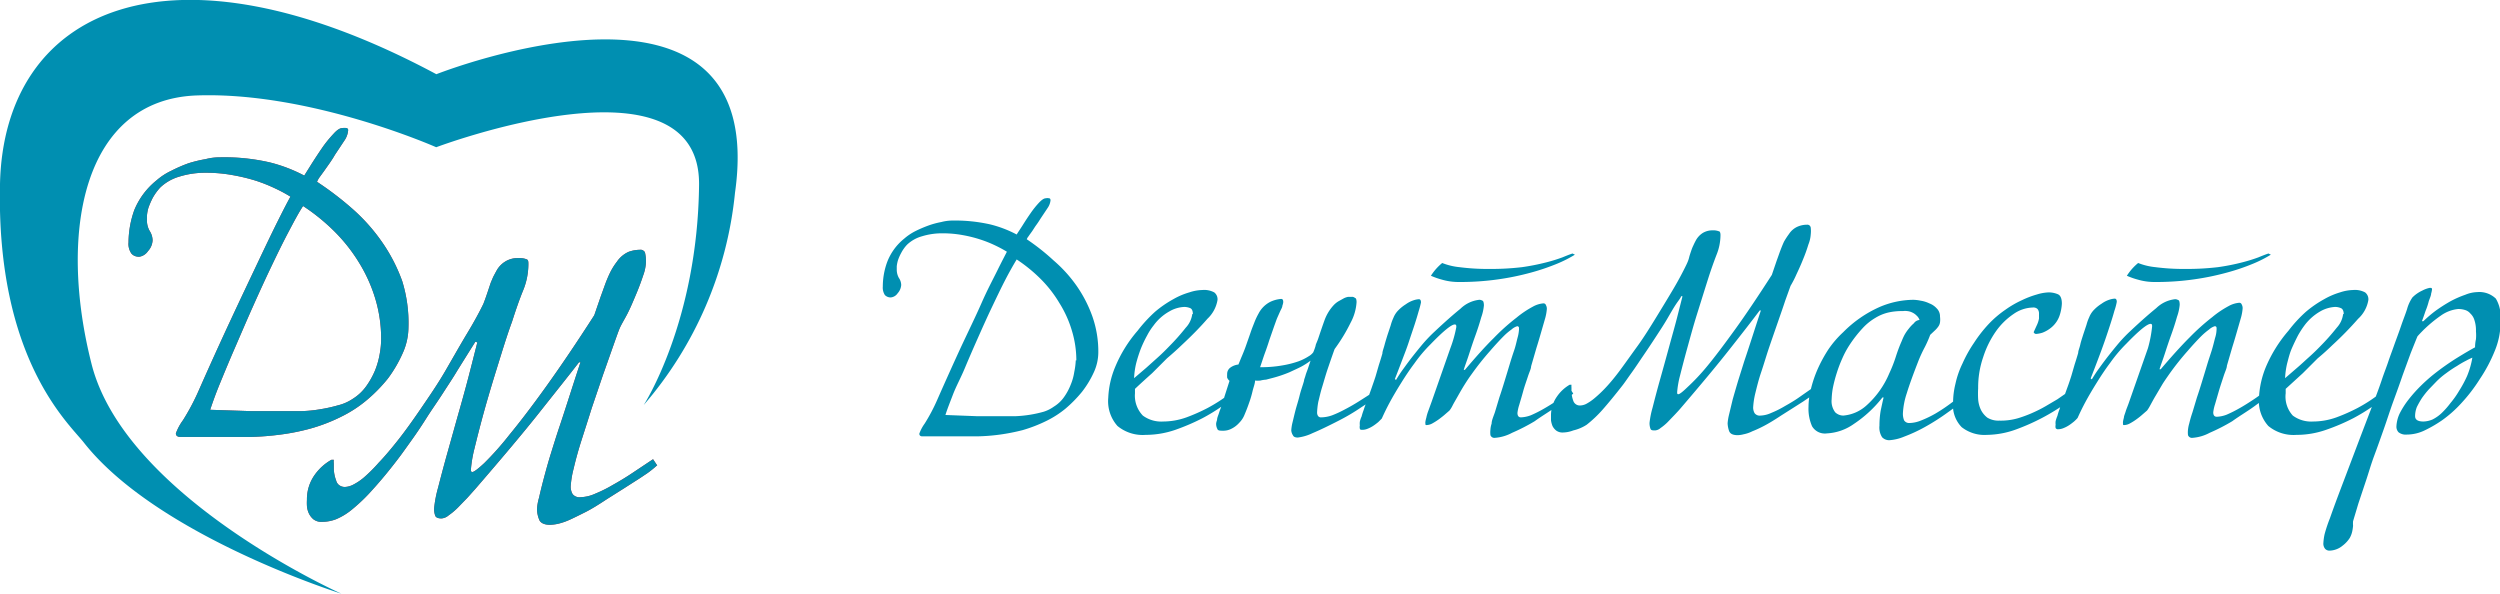 <svg id="Layer_1" data-name="Layer 1" xmlns="http://www.w3.org/2000/svg" xmlns:xlink="http://www.w3.org/1999/xlink" viewBox="0 0 168.44 40"><defs><style>.cls-1{fill:none;}.cls-2{clip-path:url(#clip-path);}.cls-3{fill:#008fb1;}.cls-4{fill:#d33737;}</style><clipPath id="clip-path" transform="translate(0 0)"><rect class="cls-1" width="49.7" height="40"/></clipPath></defs><g class="cls-2"><path class="cls-3" d="M23,40S10.61,36.12,5.65,29.82C4.64,28.53-.26,24.19,0,12.4S11.42-4.63,29.4,5c0,0,22.53-8.91,20.12,8a25.75,25.75,0,0,1-6.15,14.29S47,21.71,47.1,12.46,29.39,9.92,29.39,9.92,20.93,6.17,13.28,6.43s-9.39,9.12-7.11,18.1S23,40,23,40Z" transform="translate(0 0)"/><path class="cls-4" d="M25.59,23.81a5.48,5.48,0,0,1-.31,1.12A5.38,5.38,0,0,1,24.69,26a3.18,3.18,0,0,1-.92.87,3.1,3.1,0,0,1-1,.44,9.82,9.82,0,0,1-1.17.26,9,9,0,0,1-1.26.13l-1.26,0c-.63,0-1.35,0-2.18,0l-2.74-.09c.15-.45.36-1.05.66-1.78s.63-1.53,1-2.38.76-1.77,1.18-2.71.83-1.84,1.24-2.7.8-1.66,1.18-2.38.7-1.33,1-1.78a13.51,13.51,0,0,1,2.12,1.72,11.27,11.27,0,0,1,1.66,2.11,10.21,10.21,0,0,1,1.09,2.43,9.33,9.33,0,0,1,.39,2.67,5.66,5.66,0,0,1-.09,1Zm1.51-4.87a11.28,11.28,0,0,0-1.4-2.69,12.35,12.35,0,0,0-2-2.22,21.21,21.21,0,0,0-2.34-1.78,1.51,1.51,0,0,1,.15-.28l.32-.44.38-.54c.13-.19.25-.37.35-.55l.63-.95a1.41,1.41,0,0,0,.26-.66.27.27,0,0,0,0-.12.18.18,0,0,0-.09-.08,1,1,0,0,0-.3,0c-.16,0-.36.13-.6.4a8.16,8.16,0,0,0-.74.91c-.24.35-.47.7-.7,1.06l-.52.83a10.28,10.28,0,0,0-2.33-.89,13.61,13.61,0,0,0-3.37-.34,3.73,3.73,0,0,0-.94.12A8.74,8.74,0,0,0,12.7,11a9.75,9.75,0,0,0-1.15.5,4.28,4.28,0,0,0-1,.65,5,5,0,0,0-1.5,2,6.51,6.51,0,0,0-.39,2.18,1.12,1.12,0,0,0,.2.76.63.63,0,0,0,.23.16.87.87,0,0,0,.28.05.86.86,0,0,0,.6-.38,1.15,1.15,0,0,0,.31-.72,1.19,1.19,0,0,0-.19-.63,1.41,1.41,0,0,1-.19-.7c0-.05,0-.15,0-.31A2.56,2.56,0,0,1,10,14a5.3,5.3,0,0,1,.28-.65,3.66,3.66,0,0,1,.52-.72,3.15,3.15,0,0,1,1.28-.73,5.87,5.87,0,0,1,1.81-.26,9.77,9.77,0,0,1,1.79.16,12.37,12.37,0,0,1,1.57.38,10.69,10.69,0,0,1,1.32.53,9.94,9.94,0,0,1,1,.54c-.18.32-.46.86-.85,1.64s-.84,1.72-1.38,2.86-1.15,2.42-1.82,3.86-1.38,3-2.13,4.7a15.16,15.16,0,0,1-1.06,2,3.54,3.54,0,0,0-.48.89c0,.14.09.22.26.24l.55,0h2.12c.73,0,1.44,0,2.12,0a19.43,19.43,0,0,0,2-.16,14.75,14.75,0,0,0,2-.4,11.61,11.61,0,0,0,2.08-.8,8.44,8.44,0,0,0,1.68-1.08,10.35,10.35,0,0,0,1.47-1.49,8.78,8.78,0,0,0,1-1.71,4.29,4.29,0,0,0,.39-1.73A9.55,9.55,0,0,0,27.1,18.94Z" transform="translate(0 0)"/><path class="cls-3" d="M25.59,23.81a5.48,5.48,0,0,1-.31,1.12A5.38,5.38,0,0,1,24.69,26a3.18,3.18,0,0,1-.92.87,3.1,3.1,0,0,1-1,.44,9.82,9.82,0,0,1-1.17.26,9,9,0,0,1-1.26.13l-1.26,0c-.63,0-1.35,0-2.18,0l-2.74-.09c.15-.45.36-1.05.66-1.78s.63-1.53,1-2.38.76-1.77,1.18-2.71.83-1.84,1.24-2.7.8-1.66,1.18-2.38.7-1.33,1-1.78a13.51,13.51,0,0,1,2.12,1.72,11.27,11.27,0,0,1,1.66,2.11,10.21,10.21,0,0,1,1.09,2.43,9.33,9.33,0,0,1,.39,2.67,5.66,5.66,0,0,1-.09,1Zm1.51-4.87a11.28,11.28,0,0,0-1.4-2.69,12.35,12.35,0,0,0-2-2.22,21.21,21.21,0,0,0-2.34-1.78,1.51,1.51,0,0,1,.15-.28l.32-.44.38-.54c.13-.19.25-.37.35-.55l.63-.95a1.41,1.41,0,0,0,.26-.66.27.27,0,0,0,0-.12.18.18,0,0,0-.09-.08,1,1,0,0,0-.3,0c-.16,0-.36.13-.6.4a8.16,8.16,0,0,0-.74.91c-.24.35-.47.7-.7,1.06l-.52.83a10.28,10.28,0,0,0-2.33-.89,13.61,13.61,0,0,0-3.37-.34,3.73,3.73,0,0,0-.94.12A8.74,8.74,0,0,0,12.7,11a9.75,9.75,0,0,0-1.15.5,4.28,4.28,0,0,0-1,.65,5,5,0,0,0-1.5,2,6.51,6.51,0,0,0-.39,2.18,1.12,1.12,0,0,0,.2.76.63.63,0,0,0,.23.16.87.87,0,0,0,.28.05.86.86,0,0,0,.6-.38,1.15,1.15,0,0,0,.31-.72,1.19,1.19,0,0,0-.19-.63,1.41,1.41,0,0,1-.19-.7c0-.05,0-.15,0-.31A2.56,2.56,0,0,1,10,14a5.3,5.3,0,0,1,.28-.65,3.66,3.66,0,0,1,.52-.72,3.15,3.15,0,0,1,1.28-.73,5.87,5.87,0,0,1,1.81-.26,9.77,9.77,0,0,1,1.79.16,12.37,12.37,0,0,1,1.57.38,10.69,10.69,0,0,1,1.32.53,9.94,9.94,0,0,1,1,.54c-.18.32-.46.86-.85,1.64s-.84,1.72-1.38,2.86-1.15,2.42-1.82,3.86-1.38,3-2.13,4.7a15.16,15.16,0,0,1-1.06,2,3.54,3.54,0,0,0-.48.89c0,.14.09.22.26.24l.55,0h2.12c.73,0,1.44,0,2.12,0a19.43,19.43,0,0,0,2-.16,14.75,14.75,0,0,0,2-.4,11.61,11.61,0,0,0,2.08-.8,8.44,8.44,0,0,0,1.68-1.08,10.35,10.35,0,0,0,1.47-1.49,8.78,8.78,0,0,0,1-1.71,4.29,4.29,0,0,0,.39-1.73A9.55,9.55,0,0,0,27.1,18.94Z" transform="translate(0 0)"/><path class="cls-4" d="M44.28,31.36,44,30.94l-1.35.9c-.46.31-.91.58-1.34.82a9,9,0,0,1-1.2.6,2.61,2.61,0,0,1-1,.24.59.59,0,0,1-.53-.21,1,1,0,0,1-.13-.5,6.34,6.34,0,0,1,.2-1.22c.13-.56.3-1.19.52-1.88s.46-1.43.7-2.2l.75-2.21.67-1.9c.2-.56.35-1,.46-1.26s.33-.61.53-1,.39-.85.58-1.3.34-.86.47-1.25a3,3,0,0,0,.19-.87,2.56,2.56,0,0,0-.05-.62.25.25,0,0,0-.12-.19.29.29,0,0,0-.22-.06,2.29,2.29,0,0,0-.78.14,1.89,1.89,0,0,0-.79.67,4.34,4.34,0,0,0-.43.68c-.12.24-.23.5-.33.76l-.34.94-.42,1.22c-1.2,1.87-2.28,3.46-3.24,4.8s-1.79,2.42-2.49,3.27a20.07,20.07,0,0,1-1.68,1.89c-.43.4-.7.6-.8.6s-.1-.06-.1-.19a8.37,8.37,0,0,1,.24-1.4c.17-.7.38-1.53.64-2.47s.56-1.94.89-3,.64-2.09,1-3.07c.25-.78.49-1.48.74-2.09a4.66,4.66,0,0,0,.36-1.77c0-.19,0-.31-.15-.35a1.36,1.36,0,0,0-.53-.07,1.57,1.57,0,0,0-.89.24,1.64,1.64,0,0,0-.57.6q-.16.29-.24.45l-.16.38-.18.54c-.07.21-.17.51-.31.87-.26.54-.63,1.22-1.1,2S30.51,24.12,30,25s-1.09,1.72-1.65,2.54-1.05,1.5-1.49,2.06-.95,1.17-1.34,1.57a10.16,10.16,0,0,1-1,1,3.77,3.77,0,0,1-.75.5,1.34,1.34,0,0,1-.52.14.63.63,0,0,1-.38-.11.55.55,0,0,1-.22-.32,2.4,2.4,0,0,1-.16-.83v-.32a1,1,0,0,1,0-.25l-.16,0A3.44,3.44,0,0,0,21.2,32a2.83,2.83,0,0,0-.52,1.67,4.06,4.06,0,0,0,0,.42,1.48,1.48,0,0,0,.13.5,1.2,1.2,0,0,0,.31.4.88.88,0,0,0,.6.17,2.65,2.65,0,0,0,.93-.18,4.3,4.3,0,0,0,1.1-.68,11.81,11.81,0,0,0,1.39-1.35c.51-.56,1.11-1.28,1.79-2.18.21-.28.47-.65.8-1.11s.66-.95,1-1.49.72-1.07,1.08-1.63.71-1.08,1-1.57l.78-1.25.44-.7.13.05-.42,1.65c-.21.83-.46,1.76-.75,2.78s-.56,2-.82,2.92-.48,1.76-.66,2.46a7.93,7.93,0,0,0-.26,1.37,1.27,1.27,0,0,0,.08.51c.05.11.19.17.42.17a.84.84,0,0,0,.48-.21,4.38,4.38,0,0,0,.62-.52l.63-.65.52-.58c1.79-2.07,3.25-3.8,4.35-5.19s2-2.51,2.66-3.37l.1,0c-.54,1.62-1,3.11-1.46,4.47-.19.57-.37,1.15-.55,1.73s-.33,1.13-.46,1.62-.24.93-.32,1.3a3.45,3.45,0,0,0-.14.78,2,2,0,0,0,.14.68c.08.24.34.37.75.37a3.07,3.07,0,0,0,.53-.07,4.26,4.26,0,0,0,.76-.26c.29-.13.65-.31,1.07-.52s.9-.51,1.46-.88L42,32.93l.86-.55c.26-.16.5-.33.73-.48a6.73,6.73,0,0,0,.65-.52" transform="translate(0 0)"/><path class="cls-3" d="M44.28,31.36,44,30.94l-1.35.9c-.46.31-.91.58-1.34.82a9,9,0,0,1-1.2.6,2.61,2.61,0,0,1-1,.24.59.59,0,0,1-.53-.21,1,1,0,0,1-.13-.5,6.34,6.34,0,0,1,.2-1.22c.13-.56.3-1.19.52-1.88s.46-1.43.7-2.2l.75-2.21.67-1.9c.2-.56.35-1,.46-1.26s.33-.61.53-1,.39-.85.58-1.3.34-.86.47-1.25a3,3,0,0,0,.19-.87,2.56,2.56,0,0,0-.05-.62.25.25,0,0,0-.12-.19.29.29,0,0,0-.22-.06,2.29,2.29,0,0,0-.78.14,1.89,1.89,0,0,0-.79.67,4.34,4.34,0,0,0-.43.68c-.12.24-.23.5-.33.76l-.34.94-.42,1.22c-1.2,1.87-2.28,3.46-3.24,4.8s-1.79,2.42-2.49,3.27a20.07,20.07,0,0,1-1.68,1.89c-.43.4-.7.6-.8.6s-.1-.06-.1-.19a8.37,8.37,0,0,1,.24-1.4c.17-.7.38-1.53.64-2.47s.56-1.94.89-3,.64-2.09,1-3.07c.25-.78.49-1.48.74-2.09a4.66,4.66,0,0,0,.36-1.77c0-.19,0-.31-.15-.35a1.36,1.36,0,0,0-.53-.07,1.57,1.57,0,0,0-.89.24,1.64,1.64,0,0,0-.57.6q-.16.29-.24.45l-.16.38-.18.54c-.07.21-.17.51-.31.87-.26.54-.63,1.22-1.1,2S30.51,24.12,30,25s-1.09,1.72-1.65,2.54-1.05,1.5-1.49,2.06-.95,1.17-1.34,1.57a10.16,10.16,0,0,1-1,1,3.77,3.77,0,0,1-.75.5,1.34,1.34,0,0,1-.52.14.63.63,0,0,1-.38-.11.55.55,0,0,1-.22-.32,2.4,2.4,0,0,1-.16-.83v-.32a1,1,0,0,1,0-.25l-.16,0A3.44,3.44,0,0,0,21.2,32a2.83,2.83,0,0,0-.52,1.67,4.06,4.06,0,0,0,0,.42,1.48,1.48,0,0,0,.13.5,1.2,1.2,0,0,0,.31.4.88.88,0,0,0,.6.17,2.65,2.65,0,0,0,.93-.18,4.3,4.3,0,0,0,1.1-.68,11.81,11.81,0,0,0,1.39-1.35c.51-.56,1.11-1.28,1.79-2.18.21-.28.47-.65.8-1.11s.66-.95,1-1.49.72-1.07,1.08-1.63.71-1.08,1-1.57l.78-1.25.44-.7.13.05-.42,1.65c-.21.83-.46,1.76-.75,2.78s-.56,2-.82,2.92-.48,1.76-.66,2.46a7.93,7.93,0,0,0-.26,1.37,1.27,1.27,0,0,0,.08.51c.05.11.19.17.42.17a.84.84,0,0,0,.48-.21,4.38,4.38,0,0,0,.62-.52l.63-.65.52-.58c1.79-2.07,3.25-3.8,4.35-5.19s2-2.51,2.66-3.37l.1,0c-.54,1.62-1,3.11-1.46,4.47-.19.57-.37,1.15-.55,1.73s-.33,1.13-.46,1.62-.24.93-.32,1.3a3.45,3.45,0,0,0-.14.78,2,2,0,0,0,.14.68c.08.24.34.37.75.37a3.07,3.07,0,0,0,.53-.07,4.26,4.26,0,0,0,.76-.26c.29-.13.65-.31,1.07-.52s.9-.51,1.46-.88L42,32.93l.86-.55c.26-.16.5-.33.73-.48a6.73,6.73,0,0,0,.65-.52" transform="translate(0 0)"/></g><path class="cls-3" d="M74,23.76a3.24,3.24,0,0,1-.3,1.32,6.55,6.55,0,0,1-.8,1.32,8.61,8.61,0,0,1-1.12,1.14,6.59,6.59,0,0,1-1.28.82,9.72,9.72,0,0,1-1.6.62,13.6,13.6,0,0,1-1.52.3,13.14,13.14,0,0,1-1.54.12l-1.62,0H63l-.26,0h-.18l-.42,0c-.13,0-.2-.07-.2-.18a2.71,2.71,0,0,1,.36-.68A12,12,0,0,0,63.12,27q.85-1.93,1.62-3.6c.52-1.11,1-2.09,1.4-3s.77-1.59,1.06-2.18.51-1,.64-1.26a8.72,8.72,0,0,0-.78-.42,8,8,0,0,0-1-.4,8.76,8.76,0,0,0-1.2-.3,7.4,7.4,0,0,0-1.36-.12,4.55,4.55,0,0,0-1.38.2,2.39,2.39,0,0,0-1,.56,2.43,2.43,0,0,0-.4.56,3.05,3.05,0,0,0-.22.5,2.35,2.35,0,0,0-.08.4v.24a1.14,1.14,0,0,0,.14.54.88.88,0,0,1,.16.48.93.93,0,0,1-.24.56.63.63,0,0,1-.46.28.54.54,0,0,1-.4-.16.93.93,0,0,1-.14-.58,4.81,4.81,0,0,1,.3-1.66,3.73,3.73,0,0,1,1.14-1.56,3.69,3.69,0,0,1,.74-.5,8.35,8.35,0,0,1,.88-.38,5.55,5.55,0,0,1,.88-.24,3,3,0,0,1,.72-.1,10.74,10.74,0,0,1,2.58.26,7.76,7.76,0,0,1,1.78.68c.09-.15.23-.35.4-.62s.35-.55.54-.82a6.12,6.12,0,0,1,.56-.7c.19-.2.34-.3.46-.3a.46.46,0,0,1,.22,0c.07,0,.1.06.1.14a1.11,1.11,0,0,1-.2.52l-.48.72c-.08.13-.17.27-.28.42s-.19.29-.28.42-.17.23-.24.34a.67.67,0,0,0-.12.2A15,15,0,0,1,71,17.56a9.18,9.18,0,0,1,1.54,1.7,8.72,8.72,0,0,1,1.06,2.06A7.14,7.14,0,0,1,74,23.76Zm-1.48.52a6.9,6.9,0,0,0-.3-2,7.46,7.46,0,0,0-.84-1.86,8.2,8.2,0,0,0-1.26-1.62,10.37,10.37,0,0,0-1.62-1.32c-.21.35-.47.8-.76,1.36s-.58,1.17-.9,1.84-.62,1.34-.94,2.06-.62,1.41-.9,2.08S64.43,26,64.2,26.6s-.39,1-.5,1.36l2.08.08,1.68,0,1,0a8.22,8.22,0,0,0,1.86-.3A2.4,2.4,0,0,0,71,27.4a2.32,2.32,0,0,0,.7-.66,3.85,3.85,0,0,0,.44-.82,3.58,3.58,0,0,0,.24-.86A4.69,4.69,0,0,0,72.48,24.28Zm10.41,2.64a4.62,4.62,0,0,1-.58.44,12.56,12.56,0,0,1-1.34.82,14.21,14.21,0,0,1-1.82.78,6.14,6.14,0,0,1-2,.34,2.67,2.67,0,0,1-1.9-.6,2.51,2.51,0,0,1-.62-1.9,6,6,0,0,1,.46-2.06,8.94,8.94,0,0,1,1.52-2.46A9.58,9.58,0,0,1,77.83,21a7.44,7.44,0,0,1,1.22-.84,4.85,4.85,0,0,1,1.08-.46,2.94,2.94,0,0,1,.88-.16,1.43,1.43,0,0,1,.8.16.58.58,0,0,1,.22.52,2.24,2.24,0,0,1-.68,1.26c-.44.51-1,1.09-1.72,1.76-.28.27-.61.57-1,.9l-1,1c-.39.35-.78.7-1.16,1.06v.3A1.93,1.93,0,0,0,77,28a2.08,2.08,0,0,0,1.36.4,4.71,4.71,0,0,0,1.58-.28,12.16,12.16,0,0,0,1.44-.64,11,11,0,0,0,1.46-.94Zm-2.56-5.76c0-.21-.06-.35-.18-.4a1.06,1.06,0,0,0-.4-.08,2.17,2.17,0,0,0-1,.3,3.29,3.29,0,0,0-1.06.94,4.21,4.21,0,0,0-.44.68,8,8,0,0,0-.42.88,9.39,9.39,0,0,0-.32,1,5.3,5.3,0,0,0-.14,1l.82-.7.78-.7c.28-.25.54-.51.8-.78a14.63,14.63,0,0,0,1.08-1.22A1.65,1.65,0,0,0,80.33,21.16Zm12.35,5.56a10.47,10.47,0,0,1-1,.72,13.79,13.79,0,0,1-1.48.88c-.72.37-1.32.66-1.8.86a3.19,3.19,0,0,1-1,.3c-.17,0-.28-.05-.32-.14A.73.73,0,0,1,87,29a3,3,0,0,1,.08-.52c.06-.24.12-.51.2-.82s.19-.63.28-1,.21-.68.3-1c0-.09.06-.21.1-.36s.11-.31.16-.46l.18-.54a4.77,4.77,0,0,1-.62.4c-.21.11-.48.23-.8.38a8.52,8.52,0,0,1-1.12.38l-.46.12a2,2,0,0,0-.38.06,1.59,1.59,0,0,1-.36,0c0,.19-.09.41-.16.68a6.84,6.84,0,0,1-.24.82q-.14.41-.3.78a1.59,1.59,0,0,1-.36.56,1.74,1.74,0,0,1-.6.44,1.18,1.18,0,0,1-.48.1c-.22,0-.36,0-.4-.12a.74.74,0,0,1-.08-.38A1.2,1.2,0,0,1,82,28.3c0-.16.09-.33.14-.5s.14-.37.2-.56.12-.37.16-.52l.34-1.06a.54.54,0,0,1-.16-.22,2.32,2.32,0,0,1,0-.24.53.53,0,0,1,.2-.42,1.12,1.12,0,0,1,.56-.22l.18-.44c.12-.28.24-.57.34-.86s.21-.59.3-.86.2-.53.28-.74a4.65,4.65,0,0,1,.26-.54,1.82,1.82,0,0,1,.78-.78,2.1,2.1,0,0,1,.74-.2c.1,0,.14.07.14.22a1,1,0,0,1-.06.24c0,.11-.09.24-.16.4s-.14.31-.22.5l-.18.5-.32.92c-.1.32-.2.61-.3.88s-.21.63-.32.94a8.13,8.13,0,0,0,1.5-.12,6.46,6.46,0,0,0,1.1-.28,3.54,3.54,0,0,0,.68-.34,1,1,0,0,0,.3-.26,3.74,3.74,0,0,0,.16-.44c0-.09.1-.26.18-.5.15-.45.29-.86.42-1.22a3,3,0,0,1,.6-1,1.54,1.54,0,0,1,.34-.28l.36-.2a1.05,1.05,0,0,1,.3-.1l.24,0a.29.29,0,0,1,.22.08c.07,0,.1.13.1.28a3.35,3.35,0,0,1-.4,1.38,11.6,11.6,0,0,1-1.08,1.78c-.16.44-.31.88-.46,1.32s-.26.85-.38,1.24-.19.73-.26,1a5,5,0,0,0-.08.72.43.43,0,0,0,.06.22.24.24,0,0,0,.22.1,2.29,2.29,0,0,0,.74-.14,7.3,7.3,0,0,0,.86-.4c.31-.16.62-.34.94-.54l.94-.6Zm13.39-9.56a8.48,8.48,0,0,1-1.18.6,14.91,14.91,0,0,1-1.76.6,17.66,17.66,0,0,1-2.22.46,18.07,18.07,0,0,1-2.62.18,4,4,0,0,1-1.18-.16,5.08,5.08,0,0,1-.74-.26,3.61,3.61,0,0,1,.76-.86,4.3,4.3,0,0,0,1.16.28,14.72,14.72,0,0,0,2,.12,17.88,17.88,0,0,0,2.22-.12,15,15,0,0,0,1.62-.32,10.75,10.75,0,0,0,1.1-.34c.29-.12.52-.21.68-.26ZM106,26.52c-.27.23-.64.51-1.12.86s-1,.65-1.48,1a12.93,12.93,0,0,1-1.52.78,2.88,2.88,0,0,1-1.16.34.28.28,0,0,1-.3-.18,1.58,1.58,0,0,1,0-.38,1.56,1.56,0,0,1,.08-.4c0-.21.12-.47.22-.76l.3-1c.12-.35.23-.7.34-1.06s.23-.75.34-1.12.22-.71.32-1,.16-.59.22-.82a2.62,2.62,0,0,0,.1-.52,1,1,0,0,0,0-.2.12.12,0,0,0-.12-.08,1,1,0,0,0-.38.22,4,4,0,0,0-.52.44c-.24.24-.55.57-.92,1a18.48,18.48,0,0,0-1.24,1.56c-.14.19-.29.41-.46.68s-.32.53-.46.78-.28.48-.38.68-.18.29-.2.32l-.3.26c-.12.11-.26.21-.4.32a4.54,4.54,0,0,1-.44.28.86.86,0,0,1-.4.12c-.06,0-.08,0-.08-.08a.44.44,0,0,1,0-.16,2.23,2.23,0,0,1,.06-.26,2.86,2.86,0,0,1,.12-.42l.24-.66,1.26-3.6a8.25,8.25,0,0,0,.4-1.42c0-.11,0-.17-.1-.18-.23,0-.78.45-1.64,1.34a9.61,9.61,0,0,0-1.08,1.28c-.34.45-.64.91-.92,1.36s-.54.89-.76,1.3-.39.77-.52,1.06l-.24.24c-.1.08-.2.16-.32.24a2,2,0,0,1-.38.2.94.94,0,0,1-.36.08c-.1,0-.16,0-.18-.08a.54.54,0,0,1,0-.22,1,1,0,0,1,0-.24,1.52,1.52,0,0,1,.12-.36,3.73,3.73,0,0,1,.14-.44,3.72,3.72,0,0,1,.16-.44l.36-1c.1-.29.2-.57.28-.82l.22-.76q.12-.37.24-.78c0-.15.08-.33.14-.56s.13-.45.2-.68l.22-.66a3,3,0,0,1,.18-.5,1.51,1.51,0,0,1,.34-.52,2.66,2.66,0,0,1,.5-.4,1.85,1.85,0,0,1,.5-.26,1.36,1.36,0,0,1,.38-.08c.09,0,.14.07.14.22a5.73,5.73,0,0,1-.16.6c-.08.29-.17.58-.26.86s-.26.77-.4,1.2-.3.83-.44,1.2-.33.87-.5,1.3l.08.06a8.87,8.87,0,0,1,.5-.76c.21-.29.43-.59.66-.88s.48-.6.72-.88a10.29,10.29,0,0,1,.72-.74c.68-.64,1.26-1.15,1.74-1.54a2.16,2.16,0,0,1,1.26-.6.38.38,0,0,1,.22.06c.06,0,.1.15.1.32a3.3,3.3,0,0,1-.18.8c-.11.39-.24.8-.4,1.24s-.3.87-.44,1.3-.26.73-.34,1h.08c.72-.85,1.36-1.57,1.94-2.14a14.1,14.1,0,0,1,1.54-1.38,6.58,6.58,0,0,1,1.1-.74,1.74,1.74,0,0,1,.7-.22.17.17,0,0,1,.18.12.5.5,0,0,1,.06.26,3.3,3.3,0,0,1-.1.58l-.26.9c-.1.35-.21.73-.34,1.14l-.36,1.24c0,.16-.12.39-.22.7s-.22.63-.32,1-.18.62-.26.9a2.7,2.7,0,0,0-.12.54q0,.3.24.3a2.11,2.11,0,0,0,.66-.14,8.2,8.2,0,0,0,.84-.42c.3-.17.62-.37.94-.58s.63-.44.94-.68Zm16.54-.24a3.81,3.81,0,0,1-.5.4l-.56.38-.66.42L120,28c-.42.28-.8.51-1.12.68s-.59.29-.82.38a2.23,2.23,0,0,1-.58.2,1.68,1.68,0,0,1-.4.06c-.32,0-.51-.09-.58-.28a1.76,1.76,0,0,1-.1-.52,3.6,3.6,0,0,1,.1-.6l.24-1c.11-.39.23-.8.36-1.24l.42-1.34c.34-1,.71-2.18,1.12-3.42l-.08,0q-.75,1-2,2.58c-.84,1.07-1.94,2.39-3.32,4-.1.12-.24.27-.4.44l-.48.5a3.39,3.39,0,0,1-.48.4.62.62,0,0,1-.36.16c-.17,0-.28,0-.32-.12a1.05,1.05,0,0,1-.06-.4,6,6,0,0,1,.2-1c.14-.55.3-1.17.5-1.88s.41-1.47.62-2.24.42-1.5.58-2.14l.32-1.26-.1,0c0,.09-.16.27-.34.54s-.36.59-.6,1-.48.77-.76,1.2-.56.85-.84,1.26-.52.78-.78,1.14-.44.63-.6.84q-.78,1-1.38,1.68a8.14,8.14,0,0,1-1.06,1A2.83,2.83,0,0,1,106,29a2,2,0,0,1-.7.14.7.7,0,0,1-.46-.14.89.89,0,0,1-.24-.3,1.64,1.64,0,0,1-.1-.38c0-.13,0-.24,0-.32a2.19,2.19,0,0,1,.4-1.28,2.66,2.66,0,0,1,.86-.8l.12,0a1.36,1.36,0,0,0,0,.2v.24A1.94,1.94,0,0,0,106,27a.46.46,0,0,0,.46.32,1,1,0,0,0,.4-.1,3.27,3.27,0,0,0,.56-.38,8.36,8.36,0,0,0,.78-.74c.3-.32.64-.73,1-1.22s.72-1,1.14-1.58.85-1.27,1.26-1.94.8-1.31,1.16-1.92.64-1.15.84-1.56.19-.5.24-.66.1-.31.14-.42a2.61,2.61,0,0,1,.12-.28q.06-.14.18-.36a1.38,1.38,0,0,1,.44-.46,1.25,1.25,0,0,1,.68-.18,1,1,0,0,1,.4.06c.08,0,.12.11.12.26a3.6,3.6,0,0,1-.28,1.36c-.18.47-.37,1-.56,1.6s-.48,1.53-.74,2.36-.46,1.58-.66,2.3-.36,1.35-.5,1.9a6.2,6.2,0,0,0-.18,1.06c0,.09,0,.14.08.14s.28-.15.6-.46A14.16,14.16,0,0,0,115,24.7c.54-.65,1.17-1.49,1.9-2.5s1.56-2.25,2.48-3.68l.32-.94c.1-.27.18-.51.26-.72s.16-.41.24-.58a5.13,5.13,0,0,1,.34-.52,1.33,1.33,0,0,1,.6-.5,1.61,1.61,0,0,1,.6-.12.23.23,0,0,1,.26.2,2,2,0,0,1,0,.46,2.24,2.24,0,0,1-.16.68,10,10,0,0,1-.36,1c-.13.33-.28.66-.44,1a6.87,6.87,0,0,1-.4.78l-.36,1c-.14.43-.31.91-.5,1.46s-.38,1.09-.58,1.68-.36,1.15-.54,1.68-.29,1-.4,1.44a5.27,5.27,0,0,0-.14.94.77.77,0,0,0,.1.38.43.43,0,0,0,.4.16,1.89,1.89,0,0,0,.72-.18,6.57,6.57,0,0,0,.92-.46c.34-.19.68-.39,1-.62l1-.7Zm10.17.28a10.65,10.65,0,0,1-1.44,1.2,14.85,14.85,0,0,1-1.56,1,10.29,10.29,0,0,1-1.42.66,3.11,3.11,0,0,1-1,.24.66.66,0,0,1-.48-.2,1.2,1.2,0,0,1-.18-.78,6.22,6.22,0,0,1,.08-1c.07-.32.13-.62.2-.9h-.08a8.15,8.15,0,0,1-1.92,1.78,3.43,3.43,0,0,1-1.82.64,1,1,0,0,1-1-.48,2.93,2.93,0,0,1-.24-1.3,5,5,0,0,1,.16-1.2,8.07,8.07,0,0,1,.46-1.36,9.46,9.46,0,0,1,.72-1.32,6.73,6.73,0,0,1,1-1.16,8,8,0,0,1,2.46-1.7,5.89,5.89,0,0,1,2.26-.48,2.67,2.67,0,0,1,.5.06,2.05,2.05,0,0,1,.58.18,1.27,1.27,0,0,1,.5.34.75.75,0,0,1,.22.56,1.43,1.43,0,0,1,0,.38.64.64,0,0,1-.1.26,1.6,1.6,0,0,1-.22.26l-.34.32a7.78,7.78,0,0,1-.36.82,9.23,9.23,0,0,0-.46,1c-.33.85-.59,1.56-.76,2.12a5,5,0,0,0-.26,1.36,1.19,1.19,0,0,0,.08.46.4.4,0,0,0,.38.18,2.15,2.15,0,0,0,.74-.16,7.31,7.31,0,0,0,1-.48,11.16,11.16,0,0,0,1.1-.74,8.83,8.83,0,0,0,1.1-.94Zm-3.38-5a.69.69,0,0,0-.2-.3,1,1,0,0,0-.28-.2,1,1,0,0,0-.34-.1,1.13,1.13,0,0,0-.3,0,4.1,4.1,0,0,0-1,.1,3,3,0,0,0-.86.36,3.73,3.73,0,0,0-.86.7,8.42,8.42,0,0,0-.9,1.16,6.17,6.17,0,0,0-.46.86,8.89,8.89,0,0,0-.38,1,9.5,9.5,0,0,0-.26,1,5,5,0,0,0-.08.76,1.24,1.24,0,0,0,.24.88.8.8,0,0,0,.54.22,2.65,2.65,0,0,0,1.54-.66,6,6,0,0,0,1.56-2.18,9.13,9.13,0,0,0,.46-1.18c.12-.37.25-.71.38-1a4,4,0,0,1,.18-.4,2.83,2.83,0,0,1,.3-.44,2.4,2.4,0,0,1,.34-.36A.51.51,0,0,1,129.32,21.56Zm10.46,5.1c0,.05-.2.22-.58.5a14.18,14.18,0,0,1-3.34,1.76,5.91,5.91,0,0,1-2,.38,2.49,2.49,0,0,1-1.7-.52,2.09,2.09,0,0,1-.58-1.64,5.4,5.4,0,0,1,.16-1.28,6,6,0,0,1,.48-1.38A8.66,8.66,0,0,1,133,23.1a9,9,0,0,1,1-1.28,6.93,6.93,0,0,1,1.1-.94,6.69,6.69,0,0,1,1.14-.66,6.22,6.22,0,0,1,1-.38,3.07,3.07,0,0,1,.78-.14,1.59,1.59,0,0,1,.62.12c.18.07.28.28.28.64a3,3,0,0,1-.14.76,1.79,1.79,0,0,1-.54.82,2.1,2.1,0,0,1-.64.38,1.94,1.94,0,0,1-.42.08.18.18,0,0,1-.16-.12l.2-.44a1.78,1.78,0,0,0,.16-.48c0-.15,0-.25,0-.32a.47.47,0,0,0-.1-.32.4.4,0,0,0-.32-.1,2.36,2.36,0,0,0-1.3.44,4.62,4.62,0,0,0-1.18,1.16,6.42,6.42,0,0,0-.86,1.74,6.25,6.25,0,0,0-.34,2.1,6.58,6.58,0,0,0,0,.74,2,2,0,0,0,.18.7,1.52,1.52,0,0,0,.44.54,1.43,1.43,0,0,0,.8.2,4.15,4.15,0,0,0,1.26-.16,8.51,8.51,0,0,0,.88-.32c.37-.16.71-.33,1-.5l.78-.46.52-.36a.72.72,0,0,1,.22-.14.29.29,0,0,1,.16.06C139.75,26.49,139.78,26.55,139.78,26.66ZM153,17.16a8.48,8.48,0,0,1-1.18.6,14.31,14.31,0,0,1-1.76.6,17.66,17.66,0,0,1-2.22.46,18,18,0,0,1-2.62.18,4,4,0,0,1-1.18-.16,5.08,5.08,0,0,1-.74-.26,3.61,3.61,0,0,1,.76-.86,4.3,4.3,0,0,0,1.16.28,14.72,14.72,0,0,0,2,.12,17.88,17.88,0,0,0,2.22-.12,14.51,14.51,0,0,0,1.62-.32,10.75,10.75,0,0,0,1.1-.34c.29-.12.52-.21.68-.26ZM153,26.52c-.27.23-.64.51-1.12.86s-1,.65-1.48,1a12.93,12.93,0,0,1-1.52.78,2.88,2.88,0,0,1-1.16.34.28.28,0,0,1-.3-.18,1.58,1.58,0,0,1,0-.38,2.21,2.21,0,0,1,.08-.4c.05-.21.12-.47.22-.76l.3-1c.12-.35.23-.7.34-1.06s.23-.75.34-1.12.23-.71.32-1,.16-.59.22-.82a2,2,0,0,0,.1-.52,1,1,0,0,0,0-.2.11.11,0,0,0-.12-.08,1,1,0,0,0-.38.22,4.79,4.79,0,0,0-.52.44c-.24.24-.55.57-.92,1a18.48,18.48,0,0,0-1.24,1.56c-.13.19-.29.41-.46.68l-.46.78c-.15.25-.27.48-.38.68a2.45,2.45,0,0,1-.2.32l-.3.26a4.67,4.67,0,0,1-.4.32,3.59,3.59,0,0,1-.44.28.86.86,0,0,1-.4.12c-.06,0-.08,0-.08-.08a.88.88,0,0,1,0-.16,2.23,2.23,0,0,1,.06-.26c0-.11.07-.25.12-.42s.15-.39.24-.66l1.26-3.6A8.25,8.25,0,0,0,145,22c0-.11,0-.17-.1-.18-.23,0-.78.45-1.64,1.34a9.61,9.61,0,0,0-1.08,1.28c-.34.45-.64.91-.92,1.36s-.54.89-.76,1.3-.39.77-.52,1.06a2.69,2.69,0,0,1-.24.24c-.1.08-.2.16-.32.24a2,2,0,0,1-.38.2.94.94,0,0,1-.36.08.18.18,0,0,1-.18-.08.54.54,0,0,1,0-.22,1,1,0,0,1,0-.24,2.17,2.17,0,0,1,.12-.36,3.73,3.73,0,0,1,.14-.44,3.72,3.72,0,0,1,.16-.44l.36-1c.11-.29.2-.57.28-.82l.22-.76q.12-.37.24-.78c0-.15.09-.33.14-.56s.13-.45.2-.68l.22-.66a3,3,0,0,1,.18-.5,1.51,1.51,0,0,1,.34-.52,2.66,2.66,0,0,1,.5-.4,1.85,1.85,0,0,1,.5-.26,1.43,1.43,0,0,1,.38-.08c.09,0,.14.07.14.22a3.93,3.93,0,0,1-.16.6c-.08.29-.17.58-.26.86s-.25.77-.4,1.2-.3.83-.44,1.2-.33.87-.5,1.3l.08.06a8.87,8.87,0,0,1,.5-.76c.21-.29.43-.59.66-.88s.48-.6.72-.88a10.29,10.29,0,0,1,.72-.74c.68-.64,1.26-1.15,1.74-1.54a2.16,2.16,0,0,1,1.26-.6.38.38,0,0,1,.22.06c.07,0,.1.15.1.32a3.3,3.3,0,0,1-.18.8c-.11.39-.24.8-.4,1.24s-.3.87-.44,1.3-.26.73-.34,1h.08c.72-.85,1.37-1.57,1.94-2.14a15.09,15.09,0,0,1,1.54-1.38,6.58,6.58,0,0,1,1.1-.74,1.78,1.78,0,0,1,.7-.22.17.17,0,0,1,.18.12.5.5,0,0,1,.06.26,3.3,3.3,0,0,1-.1.58l-.26.9c-.1.35-.21.73-.34,1.14l-.36,1.24c0,.16-.12.39-.22.7s-.21.63-.32,1l-.26.9a2.7,2.7,0,0,0-.12.54q0,.3.24.3a2.06,2.06,0,0,0,.66-.14,8.2,8.2,0,0,0,.84-.42c.31-.17.62-.37.94-.58s.63-.44.94-.68Zm7.47.4a4.62,4.62,0,0,1-.58.44,12.56,12.56,0,0,1-1.34.82,13.79,13.79,0,0,1-1.83.78,6,6,0,0,1-2,.34,2.66,2.66,0,0,1-1.89-.6,2.52,2.52,0,0,1-.63-1.9,6.2,6.2,0,0,1,.46-2.06,9.24,9.24,0,0,1,1.53-2.46A9,9,0,0,1,155.37,21a7.44,7.44,0,0,1,1.22-.84,5,5,0,0,1,1.07-.46,3,3,0,0,1,.88-.16,1.45,1.45,0,0,1,.81.16.58.58,0,0,1,.22.52,2.2,2.2,0,0,1-.69,1.26,22.64,22.64,0,0,1-1.72,1.76c-.28.27-.6.57-1,.9l-1,1L154,26.2v.3a1.89,1.89,0,0,0,.48,1.5,2.08,2.08,0,0,0,1.36.4,4.71,4.71,0,0,0,1.58-.28,12.16,12.16,0,0,0,1.44-.64,10.25,10.25,0,0,0,1.45-.94Zm-2.56-5.76c0-.21-.07-.35-.19-.4a1,1,0,0,0-.39-.08,2.24,2.24,0,0,0-1,.3,3.5,3.5,0,0,0-1.06.94,6.21,6.21,0,0,0-.44.68c-.14.27-.28.56-.42.88s-.22.66-.31,1a5.3,5.3,0,0,0-.14,1l.81-.7c.25-.21.5-.45.78-.7s.55-.51.81-.78a14.63,14.63,0,0,0,1.08-1.22A1.65,1.65,0,0,0,157.87,21.16Zm10.57.56a5.14,5.14,0,0,1-.4,1.94,10.3,10.3,0,0,1-1,1.88,11,11,0,0,1-1.26,1.64,8.06,8.06,0,0,1-1.26,1.12,8.44,8.44,0,0,1-1.16.68,2.79,2.79,0,0,1-1.24.3.78.78,0,0,1-.56-.16.56.56,0,0,1-.14-.36,2.28,2.28,0,0,1,.22-.9,5.7,5.7,0,0,1,.6-.94,9.55,9.55,0,0,1,.8-.9,11.1,11.1,0,0,1,.92-.82,17.29,17.29,0,0,1,1.5-1.06c.47-.29.89-.54,1.26-.74q0-.28.06-.54a3.12,3.12,0,0,0,0-.54,2.17,2.17,0,0,0-.1-.74,1,1,0,0,0-.28-.46.73.73,0,0,0-.38-.24,1.51,1.51,0,0,0-.44-.06,2.41,2.41,0,0,0-1.16.44,9,9,0,0,0-1.58,1.4c-.13.31-.28.69-.46,1.14l-.54,1.48c-.18.53-.39,1.11-.62,1.74s-.43,1.27-.66,1.92-.42,1.19-.64,1.78-.38,1.17-.56,1.7l-.5,1.5-.36,1.2a2.11,2.11,0,0,0,0,.3,2.76,2.76,0,0,1-.06.4,1.6,1.6,0,0,1-.16.42,2,2,0,0,1-.48.52,1.43,1.43,0,0,1-.9.34.39.39,0,0,1-.28-.12.55.55,0,0,1-.12-.4,3.79,3.79,0,0,1,.08-.58,9.51,9.51,0,0,1,.36-1.08c.35-1,.7-1.91,1.06-2.86l1-2.64,1-2.62c.18-.47.33-.89.46-1.28s.28-.76.4-1.12.27-.75.4-1.12.3-.81.46-1.28.29-.78.42-1.18a2.6,2.6,0,0,1,.36-.78,2.25,2.25,0,0,1,.66-.46,1.85,1.85,0,0,1,.48-.18.29.29,0,0,1,.12,0s.06,0,.06.1a1.55,1.55,0,0,1-.06.28c0,.13-.09.31-.16.52a4.63,4.63,0,0,1-.22.66c-.08.24-.16.47-.24.68l.1,0a8.32,8.32,0,0,1,.82-.7,10.67,10.67,0,0,1,1-.64,6.63,6.63,0,0,1,1-.44,2.3,2.3,0,0,1,.82-.18,1.6,1.6,0,0,1,1.24.44A2.3,2.3,0,0,1,168.44,21.72Zm-1.86,2.36a4.2,4.2,0,0,0-.46.22,6.37,6.37,0,0,0-.62.36q-.33.19-.72.48a5.13,5.13,0,0,0-.66.56l-.52.54a6.15,6.15,0,0,0-.46.58,6.08,6.08,0,0,0-.34.6,1.67,1.67,0,0,0-.12.62c0,.24.19.36.56.36a1.67,1.67,0,0,0,.62-.14,2.58,2.58,0,0,0,.7-.52,5.39,5.39,0,0,0,.5-.58,5.93,5.93,0,0,0,.58-.82,7.83,7.83,0,0,0,.54-1A5.63,5.63,0,0,0,166.58,24.08Z" transform="translate(0 0)"/></svg>